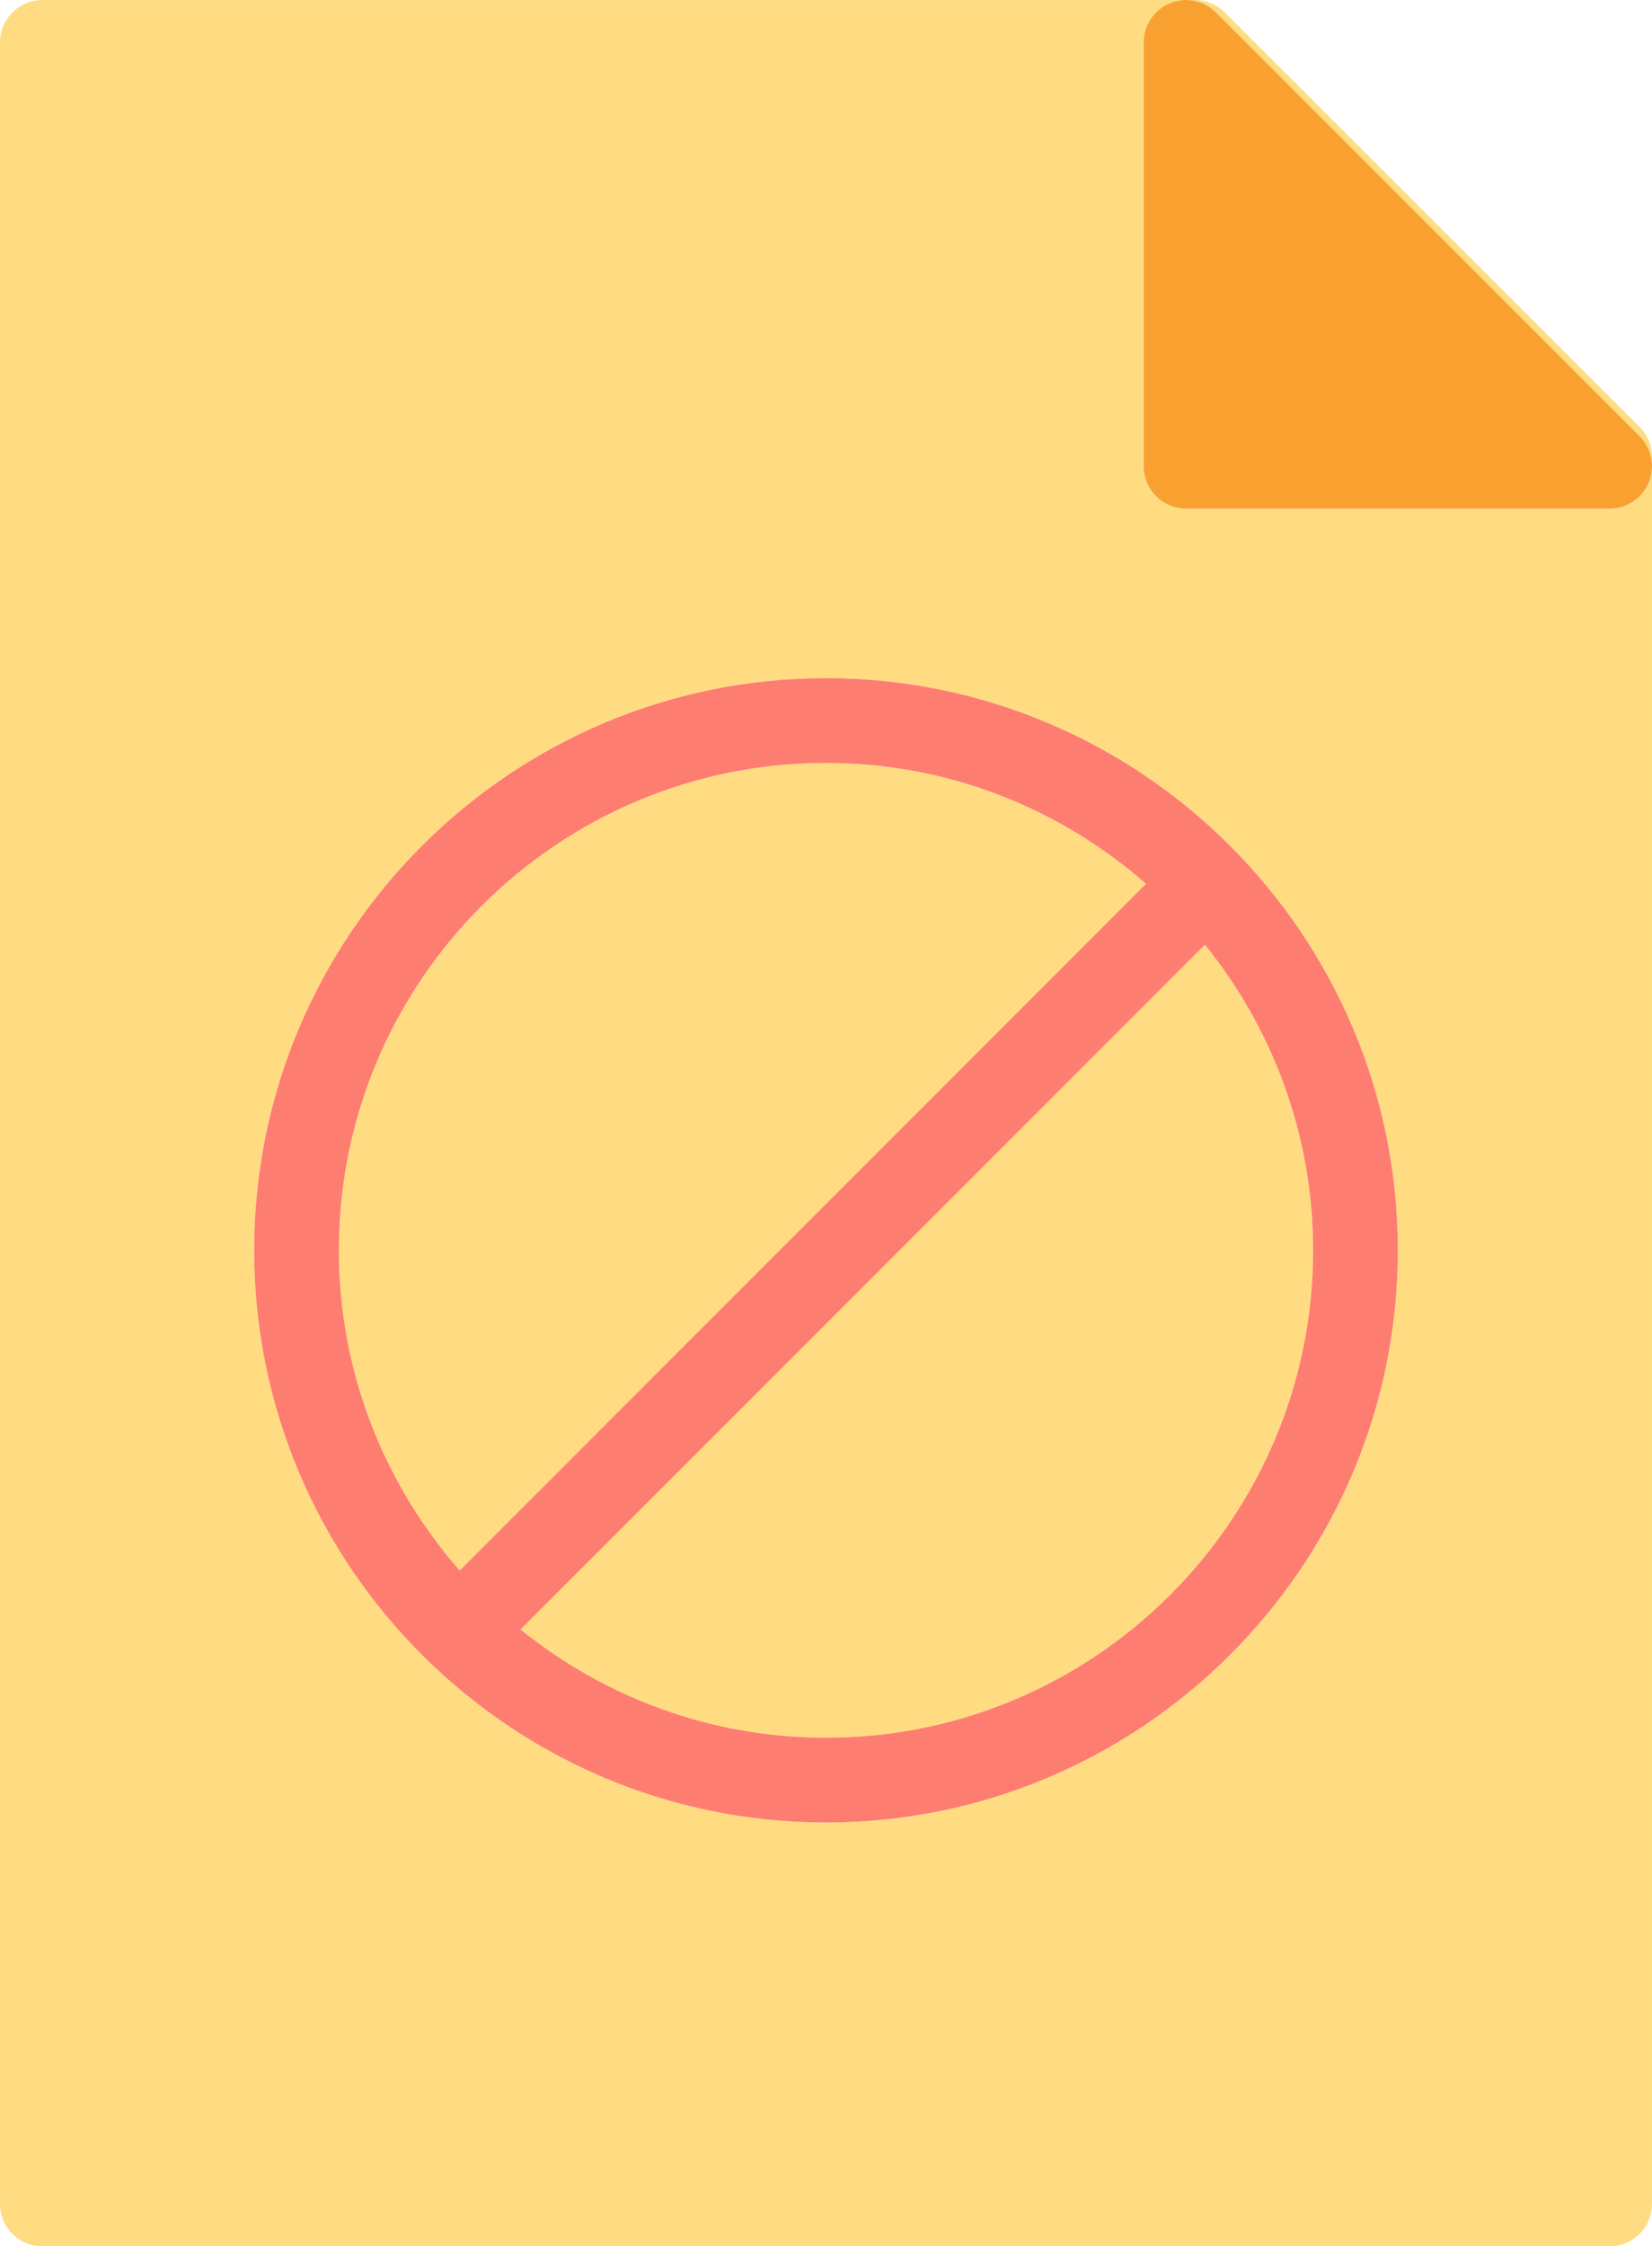 <?xml version="1.0" ?><svg enable-background="new 0 0 156.001 212.003" id="forbidenfile" version="1.1" viewBox="0 0 156.001 212.003" xml:space="preserve" xmlns="http://www.w3.org/2000/svg" xmlns:xlink="http://www.w3.org/1999/xlink"><g><path d="M108.219,83.409C100.125,76.331,89.57,72.003,78,72.003c-25.363,0-46,20.637-46,46   c0,11.57,4.328,22.125,11.406,30.219L108.219,83.409z" fill="#FFDC82"/><path d="M154.828,40.299L115.652,1.171c-0.75-0.746-1.77-1.168-2.828-1.168H4c-2.211,0-4,1.789-4,4v204   c0,2.211,1.789,4,4,4h148c2.211,0,4-1.789,4-4V43.132C156,42.069,155.578,41.053,154.828,40.299z M78,172.003   c-29.777,0-54-24.223-54-54s24.223-54,54-54c29.777,0,54,24.223,54,54S107.777,172.003,78,172.003z M155.695,45.534   c-0.617,1.496-2.078,2.469-3.695,2.469h-40c-2.211,0-4-1.789-4-4v-40c0-1.617,0.973-3.078,2.469-3.695   c1.5-0.625,3.215-0.278,4.359,0.867l40,40C155.973,42.319,156.316,44.038,155.695,45.534z" fill="#FFDC82"/><path d="M49.156,153.784c7.898,6.379,17.926,10.219,28.844,10.219c25.363,0,46-20.637,46-46   c0-10.918-3.84-20.945-10.219-28.844L49.156,153.784z" fill="#FFDC82"/><path d="M78,64.003c-29.777,0-54,24.223-54,54s24.223,54,54,54c29.777,0,54-24.223,54-54   S107.777,64.003,78,64.003z M78,72.003c11.57,0,22.125,4.328,30.219,11.406l-64.812,64.812   C36.328,140.127,32,129.573,32,118.003C32,92.639,52.637,72.003,78,72.003z M78,164.003   c-10.918,0-20.945-3.84-28.844-10.219l64.625-64.625C120.16,97.057,124,107.085,124,118.003   C124,143.366,103.363,164.003,78,164.003z" fill="#FE7D71"/><path d="M114.828,1.175c-1.145-1.145-2.859-1.492-4.359-0.867C108.973,0.925,108,2.385,108,4.003v40   c0,2.211,1.789,4,4,4h40c1.617,0,3.078-0.973,3.695-2.469c0.621-1.496,0.278-3.215-0.867-4.359L114.828,1.175z" fill="#F8A131"/></g></svg>